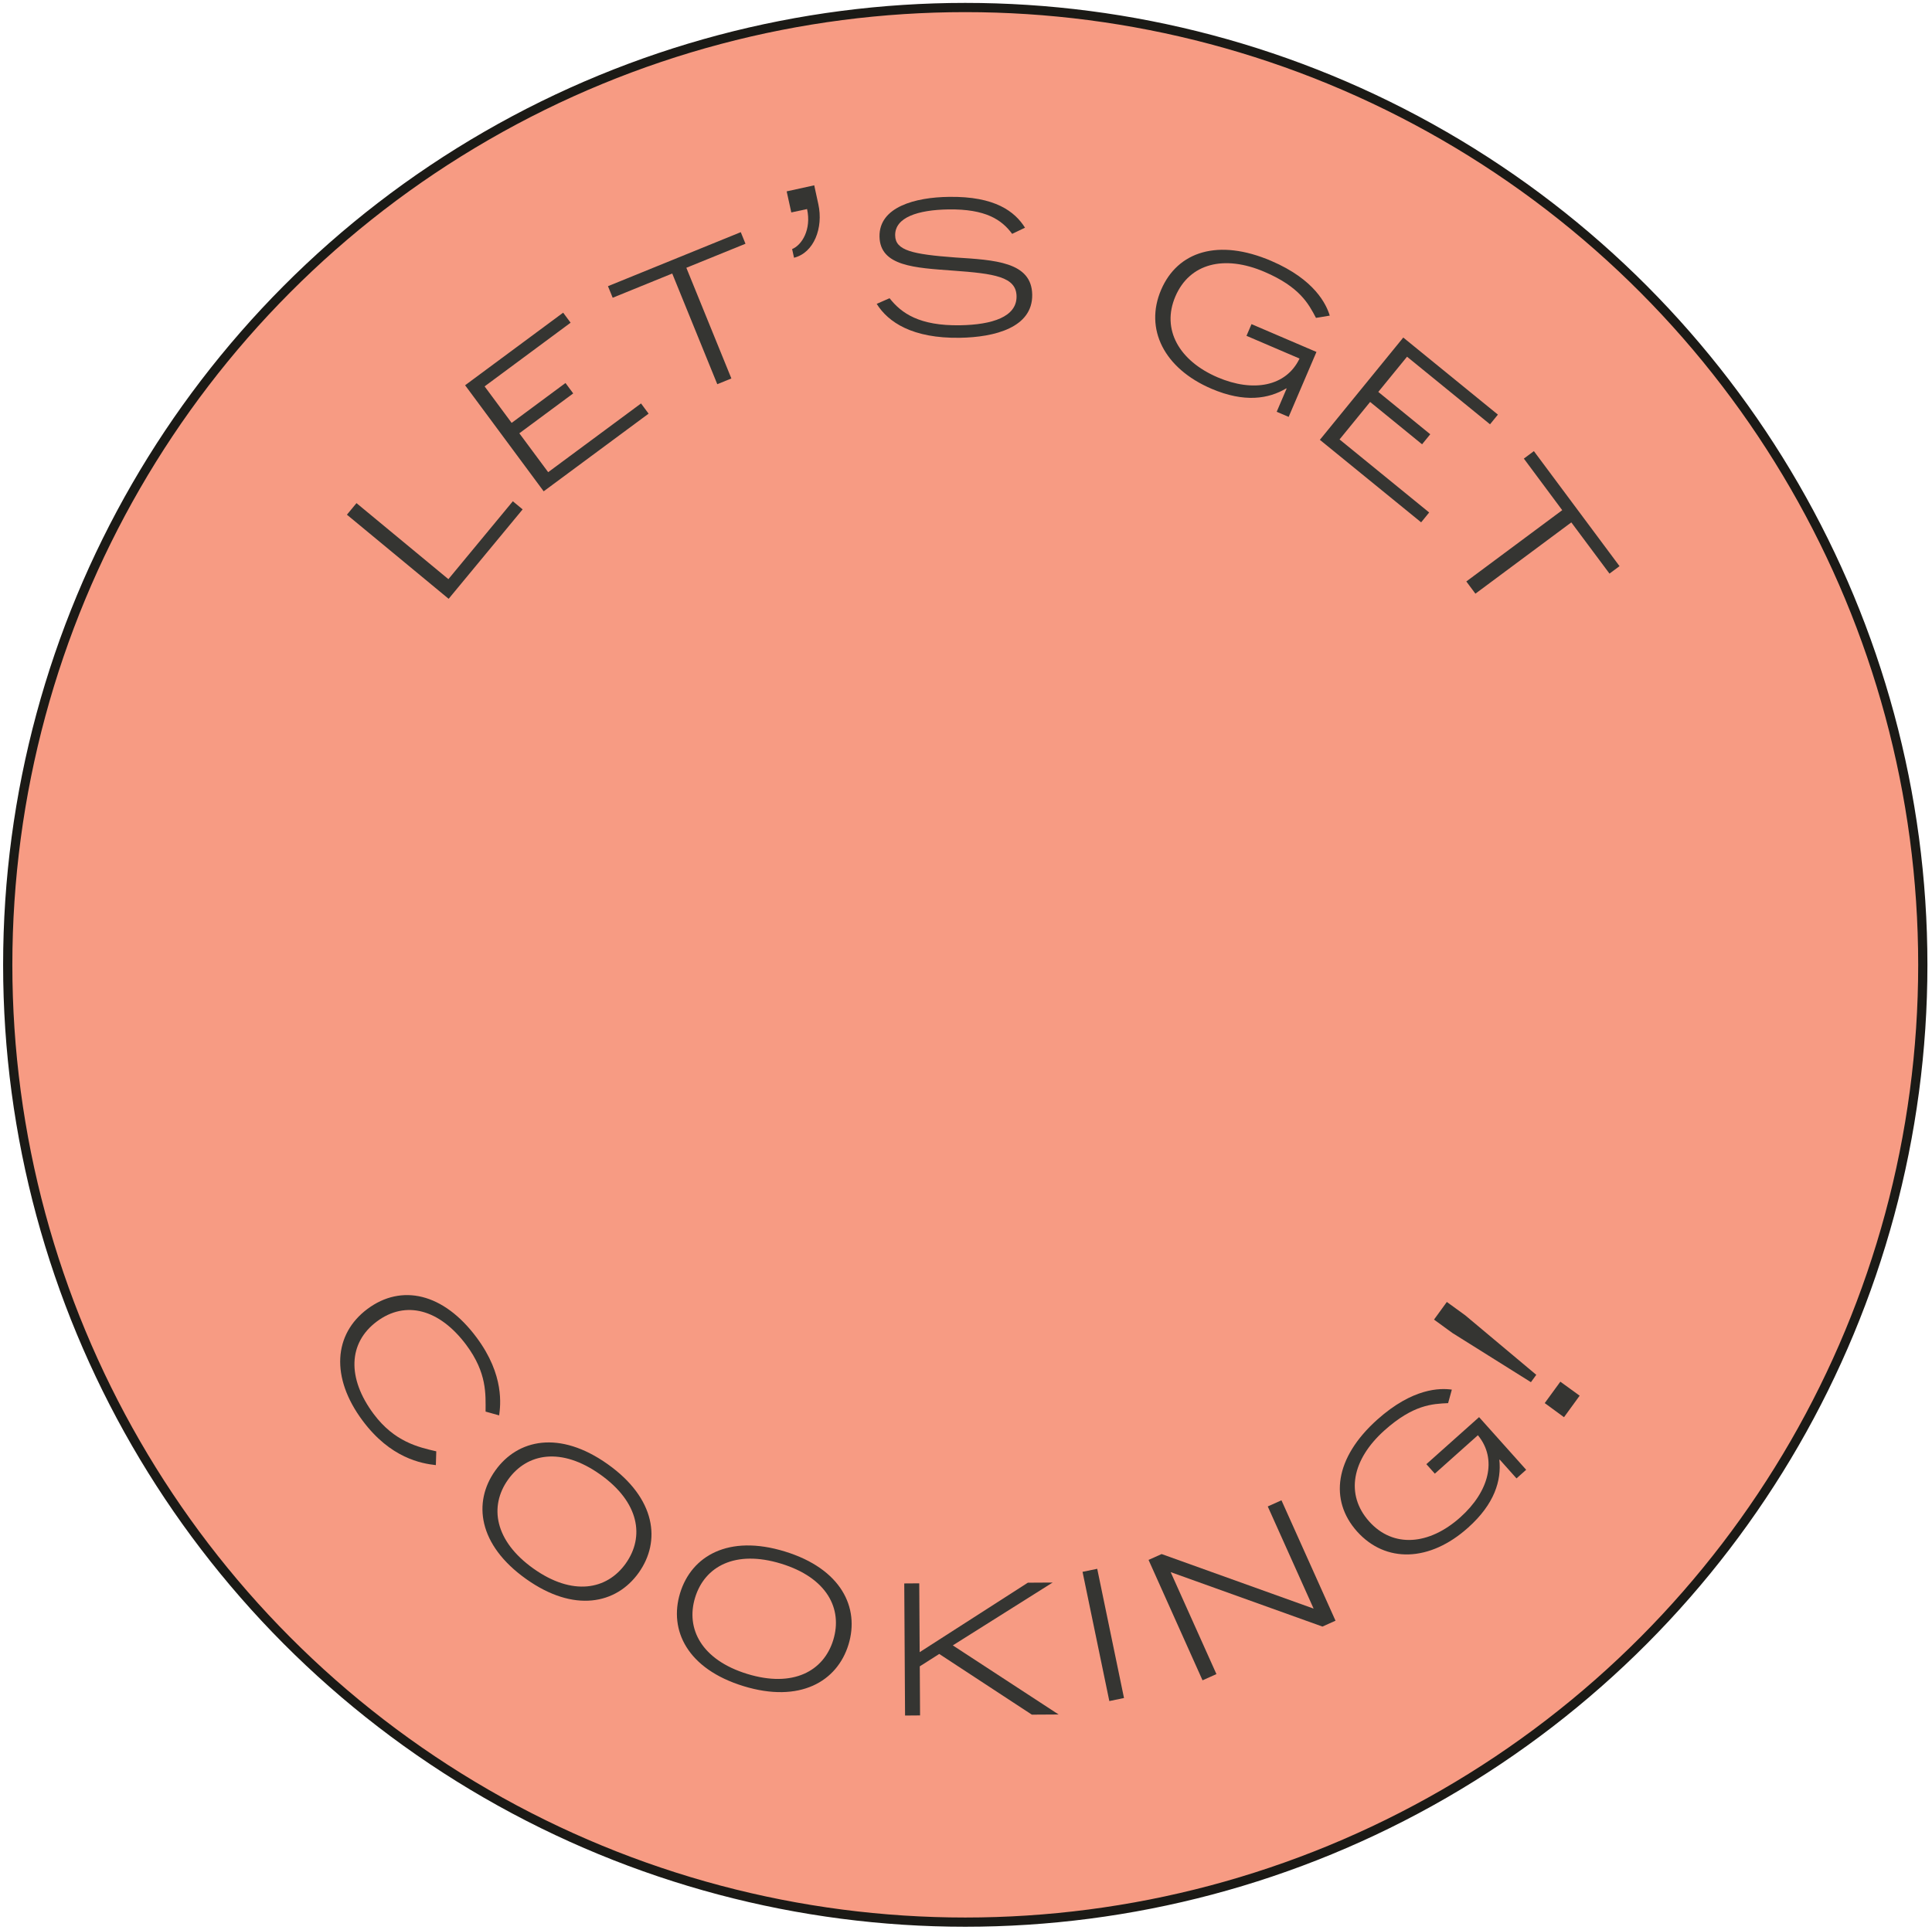 <svg id="Layer_1" data-name="Layer 1" xmlns="http://www.w3.org/2000/svg" viewBox="0 0 1082 1081"><defs><style>.cls-1{fill:#f79b83;stroke:#1b1a16;stroke-miterlimit:10;stroke-width:5.17px;}.cls-2{fill:#353532;}</style></defs><circle class="cls-1" cx="540.59" cy="540.47" r="536.26"/><path class="cls-2" d="M194.29,288.32l5.36-6.48,51.47,42.59,36.09-43.63,5.49,4.54-41.44,50.1Z"/><path class="cls-2" d="M304.48,275.22l-44-59.41,54.91-40.66,4.17,5.62L271.4,216.44l15.14,20.45,30.16-22.34,4.32,5.83-30.17,22.34L307,264.5,359,226l4.24,5.72Z"/><path class="cls-2" d="M401.71,215.22l-25.23-62-33.35,13.57-2.64-6.48,74.37-30.26,2.64,6.49L384.38,150l25.22,62Z"/><path class="cls-2" d="M458.3,114.38c2.92,13.29-2.48,27.24-13.61,30l-1.07-4.85c5.5-2.25,10.88-11,8.37-22.42L443.16,119l-2.59-11.8L456,103.81Z"/><path class="cls-2" d="M566.85,131c-5.85-7.93-14.85-14-35.72-13.69-17,.27-30,4.42-29.8,14.59.13,8.4,9.58,10.54,33.66,12.33,22,1.43,42.8,2.38,43.09,20.83S557,188.91,537.61,189.22c-26.72.42-40.23-8.79-46.62-19l7.2-3.17c6.62,8.42,16.66,15.52,39.44,15.16,18.06-.29,31.87-4.71,31.68-16.28-.17-10.94-12.54-12.66-35.47-14.33-21.41-1.57-41-2.41-41.28-19.08s20.14-22,38.84-22.24c26-.41,37,8.32,42.65,17.27Z"/><path class="cls-2" d="M721.7,233.53,715,230.67l5.56-13-.24-.1c-9.85,5.88-23.4,8.1-41.88.18-26.43-11.32-37.6-33.41-28.17-55.4,9.22-21.52,32-28.9,61.63-16.22,24.56,10.52,30.91,24.46,32.82,30.67L737,178.07c-4.11-7.85-9.06-17.31-28.82-25.78-22.69-9.72-42-4.71-49.92,13.77s2.12,36.08,23.64,45.3c20,8.57,38.38,5.09,45.84-10.4l.06-.11-29.71-12.73,2.81-6.55,36.37,15.58Z"/><path class="cls-2" d="M739.18,246.38l46.71-57.3,53,43.18-4.42,5.42L788,199.82,771.9,219.54,801,243.26l-4.58,5.62-29.09-23.72-17.13,21,50.2,40.92-4.5,5.52Z"/><path class="cls-2" d="M821.2,325.72l53.71-39.93-21.49-28.9,5.62-4.18L907,317.14l-5.62,4.18L880,292.63l-53.71,39.93Z"/><path class="cls-2" d="M244.1,820.72c-8-.9-25.36-3.81-41.09-25-17.93-24.09-16.18-48.39,2.81-62.51s42.51-9,61.12,16.06c15.73,21.13,13.32,38.14,12.61,43.59l-7.6-2.12c0-9.64.9-21.6-10.8-37.32-15-20.11-34-25.17-50.09-13.17S194.32,772,209.21,792c11.7,15.72,25.18,18.69,35.12,21Z"/><path class="cls-2" d="M277.36,823.8c12.54-17.63,36-22.77,63-3.59s29.9,43.14,17.36,60.77-36.25,22.62-63.1,3.51S264.74,841.53,277.36,823.8Zm73.09,52c10.62-14.93,7.64-34.23-14.23-49.79s-41.09-12.06-51.71,2.87-7.54,34.3,14.23,49.79S339.82,890.74,350.45,875.81Z"/><path class="cls-2" d="M380.89,892.38c6.34-20.68,27-33,58.65-23.28s42,31.51,35.64,52.19-27.26,32.9-58.77,23.24S374.51,913.18,380.89,892.38Zm85.77,26.3c5.37-17.52-3.54-34.89-29.21-42.76s-42.79,1.51-48.16,19,3.66,34.93,29.21,42.77S461.29,936.2,466.66,918.68Z"/><path class="cls-2" d="M506.87,961,506.42,887l8.4-.06.23,38.56,60.59-38.92,13.87-.08-55.9,35.2,59.27,38.71-15,.09-51.87-34-10.9,6.94.16,27.49Z"/><path class="cls-2" d="M621.27,952.89l-15-72.39,8.22-1.7,15,72.38Z"/><path class="cls-2" d="M643.24,873.82l7.32-3.28,85.12,30.56L710,843.87l7.67-3.44,30.27,67.44-7.32,3.29-85-30.5,25.63,57.12-7.78,3.49Z"/><path class="cls-2" d="M854.72,823.33l-5.41,4.83-9.41-10.54-.19.17c1.16,11.42-2.57,24.64-17.57,38C800.69,875,776,875.73,760,857.88c-15.59-17.47-12.62-41.27,11.4-62.71,19.94-17.79,35.25-17.65,41.69-16.74L811,786c-8.86.4-19.52.87-35.56,15.19-18.42,16.44-22.06,36.06-8.67,51.06s33.58,13.35,51-2.24c16.23-14.49,20.86-32.61,10-45.93l-.09-.1-24.11,21.52-4.75-5.31,29.53-26.35Z"/><path class="cls-2" d="M803.11,739.2l7.18-9.88,10.3,7.48,39.79,33.34-3,4.12-44-27.58Zm62,46.78,8.75-12,10.81,7.85-8.76,12.05Z"/></svg>